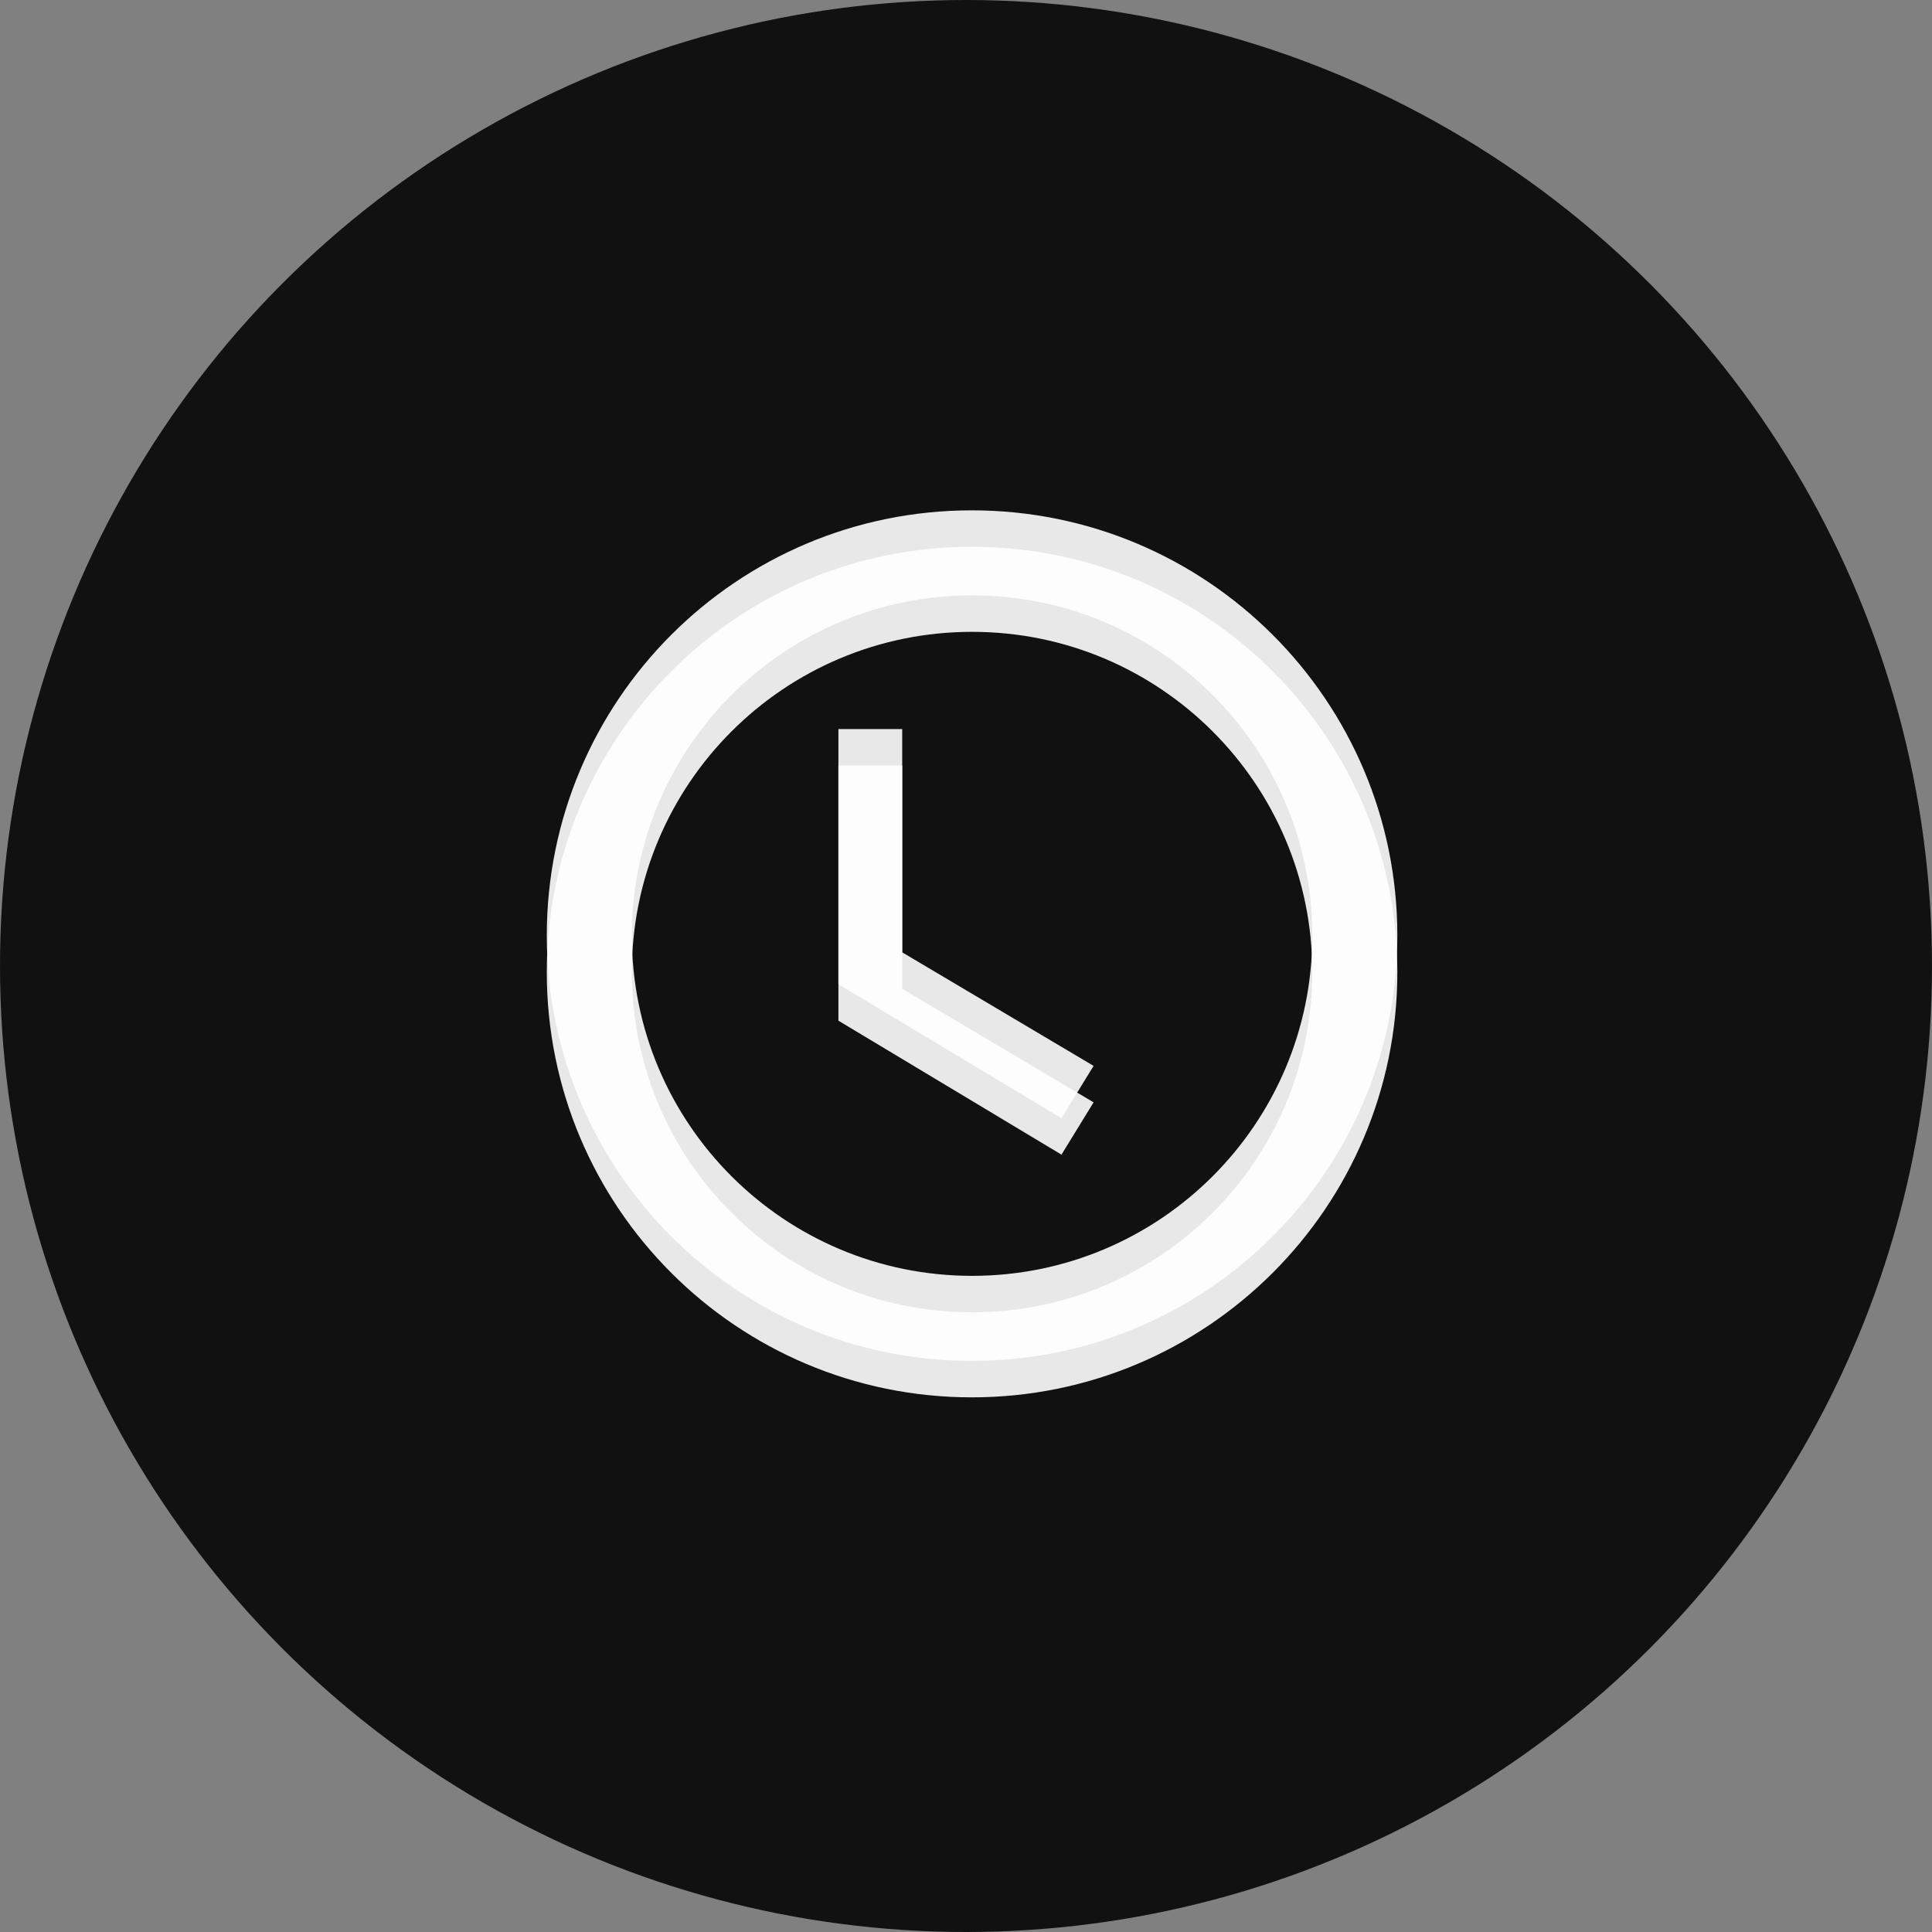 <svg width="53" height="53" viewBox="0 0 53 53" fill="none" xmlns="http://www.w3.org/2000/svg">
<rect x="0" y="0" width="53" height="53" fill="#808080" stroke="none"/>
<circle cx="26.5" cy="26.5" r="26.5" fill="#111111"/>
<g clip-path="url(#clip0_552_22)">
<path d="M26.661 14C20.215 14 15 19.221 15 25.667C15 32.112 20.215 37.333 26.661 37.333C33.107 37.333 38.333 32.112 38.333 25.667C38.333 19.221 33.107 14 26.661 14ZM26.667 35C21.51 35 17.333 30.823 17.333 25.667C17.333 20.51 21.51 16.333 26.667 16.333C31.823 16.333 36 20.51 36 25.667C36 30.823 31.823 35 26.667 35Z" fill="white" fill-opacity="0.9"/>
<path d="M24.75 20H23V27L29.119 30.675L30 29.24L24.75 26.125V20Z" fill="white" fill-opacity="0.9"/>
</g>
<g clip-path="url(#clip1_552_22)">
<path d="M26.661 15C20.215 15 15 20.221 15 26.667C15 33.112 20.215 38.333 26.661 38.333C33.107 38.333 38.333 33.112 38.333 26.667C38.333 20.221 33.107 15 26.661 15ZM26.667 36C21.51 36 17.333 31.823 17.333 26.667C17.333 21.51 21.51 17.333 26.667 17.333C31.823 17.333 36 21.51 36 26.667C36 31.823 31.823 36 26.667 36Z" fill="white" fill-opacity="0.9"/>
<path d="M24.75 21H23V28L29.119 31.675L30 30.24L24.75 27.125V21Z" fill="white" fill-opacity="0.9"/>
</g>
<defs>
<clipPath id="clip0_552_22">
<rect width="28" height="28" fill="white" transform="translate(13 13)"/>
</clipPath>
<clipPath id="clip1_552_22">
<rect width="28" height="28" fill="white" transform="translate(12 12)"/>
</clipPath>
</defs>
</svg>

